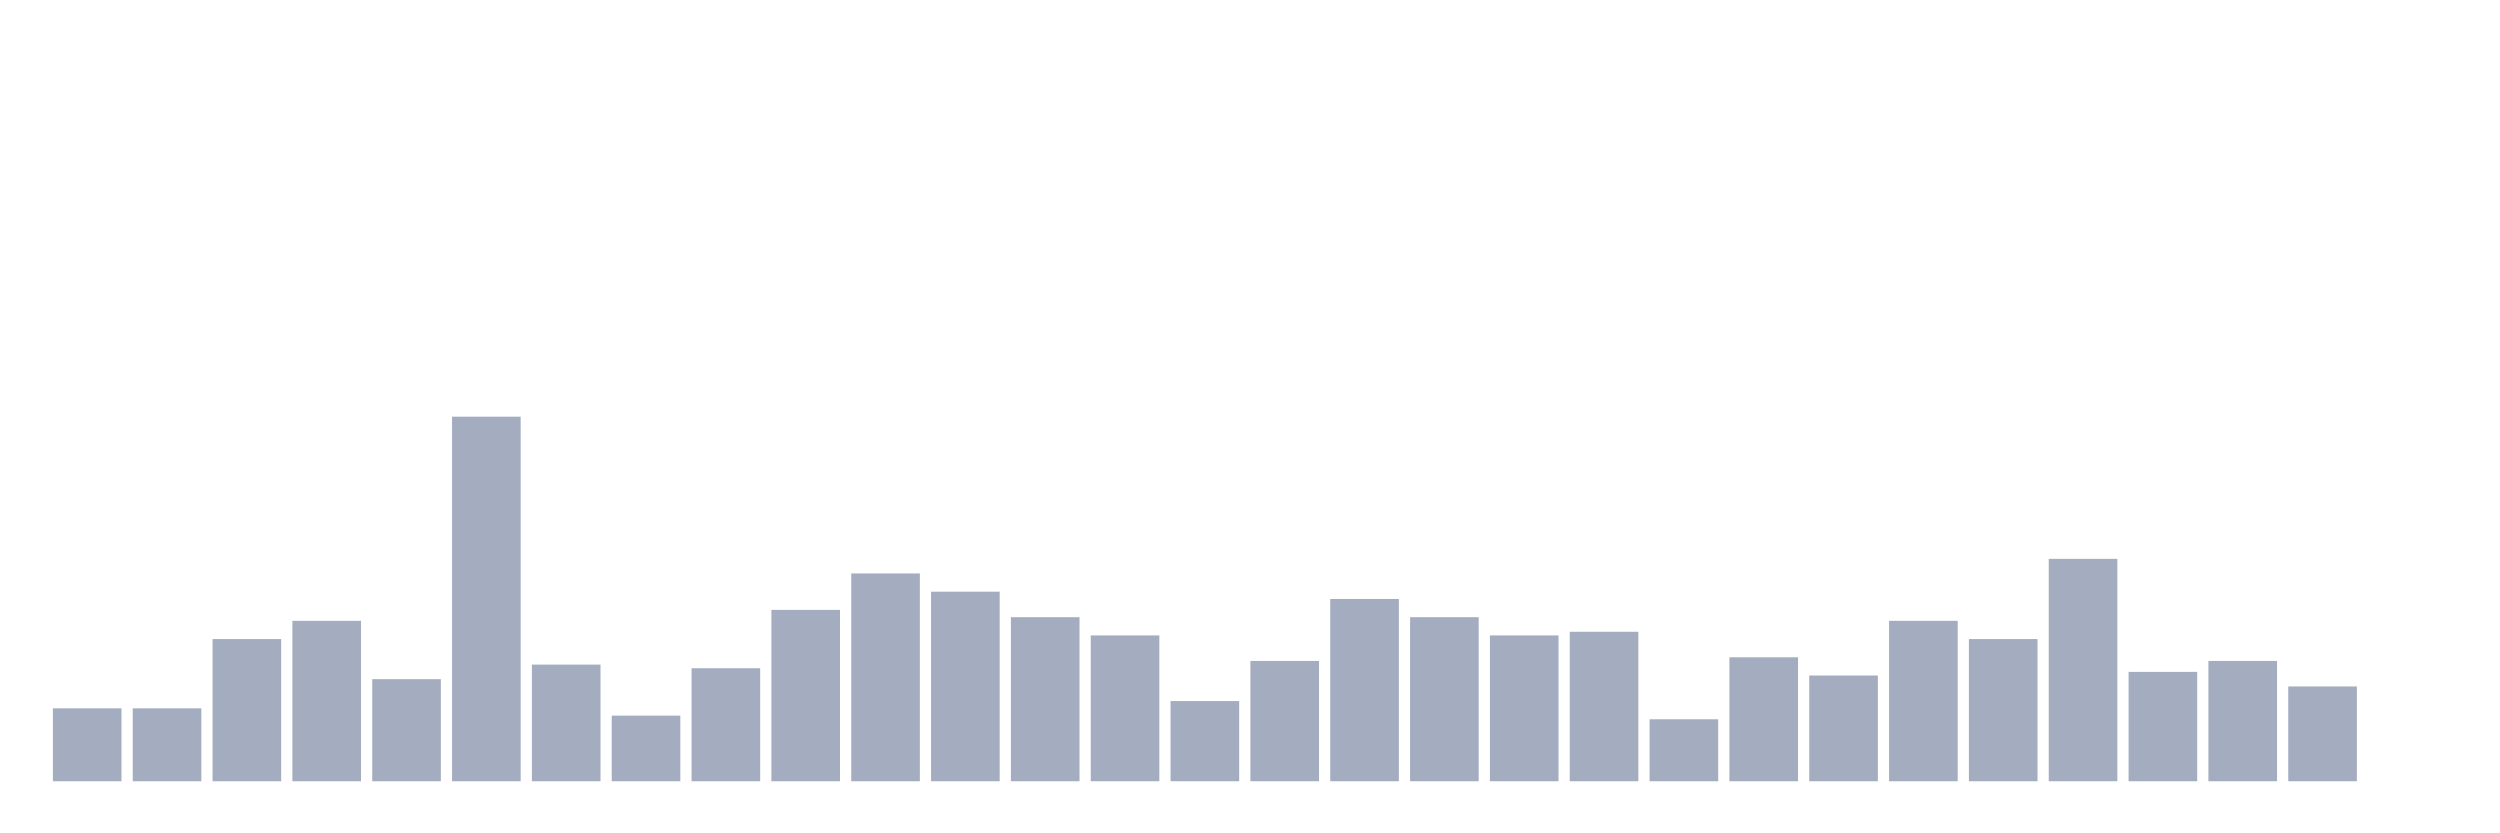 <svg xmlns="http://www.w3.org/2000/svg" viewBox="0 0 480 160"><g transform="translate(10,10)"><rect class="bar" x="0.153" width="13.175" y="126" height="14" fill="rgb(164,173,192)"></rect><rect class="bar" x="15.482" width="13.175" y="126" height="14" fill="rgb(164,173,192)"></rect><rect class="bar" x="30.81" width="13.175" y="112.7" height="27.3" fill="rgb(164,173,192)"></rect><rect class="bar" x="46.138" width="13.175" y="109.2" height="30.8" fill="rgb(164,173,192)"></rect><rect class="bar" x="61.466" width="13.175" y="120.4" height="19.6" fill="rgb(164,173,192)"></rect><rect class="bar" x="76.794" width="13.175" y="70" height="70" fill="rgb(164,173,192)"></rect><rect class="bar" x="92.123" width="13.175" y="117.6" height="22.4" fill="rgb(164,173,192)"></rect><rect class="bar" x="107.451" width="13.175" y="127.4" height="12.6" fill="rgb(164,173,192)"></rect><rect class="bar" x="122.779" width="13.175" y="118.3" height="21.7" fill="rgb(164,173,192)"></rect><rect class="bar" x="138.107" width="13.175" y="107.1" height="32.9" fill="rgb(164,173,192)"></rect><rect class="bar" x="153.436" width="13.175" y="100.1" height="39.9" fill="rgb(164,173,192)"></rect><rect class="bar" x="168.764" width="13.175" y="103.6" height="36.4" fill="rgb(164,173,192)"></rect><rect class="bar" x="184.092" width="13.175" y="108.5" height="31.5" fill="rgb(164,173,192)"></rect><rect class="bar" x="199.42" width="13.175" y="112" height="28" fill="rgb(164,173,192)"></rect><rect class="bar" x="214.748" width="13.175" y="124.6" height="15.4" fill="rgb(164,173,192)"></rect><rect class="bar" x="230.077" width="13.175" y="116.9" height="23.1" fill="rgb(164,173,192)"></rect><rect class="bar" x="245.405" width="13.175" y="105" height="35" fill="rgb(164,173,192)"></rect><rect class="bar" x="260.733" width="13.175" y="108.5" height="31.5" fill="rgb(164,173,192)"></rect><rect class="bar" x="276.061" width="13.175" y="112" height="28" fill="rgb(164,173,192)"></rect><rect class="bar" x="291.39" width="13.175" y="111.3" height="28.7" fill="rgb(164,173,192)"></rect><rect class="bar" x="306.718" width="13.175" y="128.1" height="11.9" fill="rgb(164,173,192)"></rect><rect class="bar" x="322.046" width="13.175" y="116.2" height="23.8" fill="rgb(164,173,192)"></rect><rect class="bar" x="337.374" width="13.175" y="119.7" height="20.3" fill="rgb(164,173,192)"></rect><rect class="bar" x="352.702" width="13.175" y="109.2" height="30.8" fill="rgb(164,173,192)"></rect><rect class="bar" x="368.031" width="13.175" y="112.7" height="27.3" fill="rgb(164,173,192)"></rect><rect class="bar" x="383.359" width="13.175" y="97.3" height="42.7" fill="rgb(164,173,192)"></rect><rect class="bar" x="398.687" width="13.175" y="119" height="21" fill="rgb(164,173,192)"></rect><rect class="bar" x="414.015" width="13.175" y="116.9" height="23.1" fill="rgb(164,173,192)"></rect><rect class="bar" x="429.344" width="13.175" y="121.8" height="18.2" fill="rgb(164,173,192)"></rect><rect class="bar" x="444.672" width="13.175" y="140" height="0" fill="rgb(164,173,192)"></rect></g></svg>